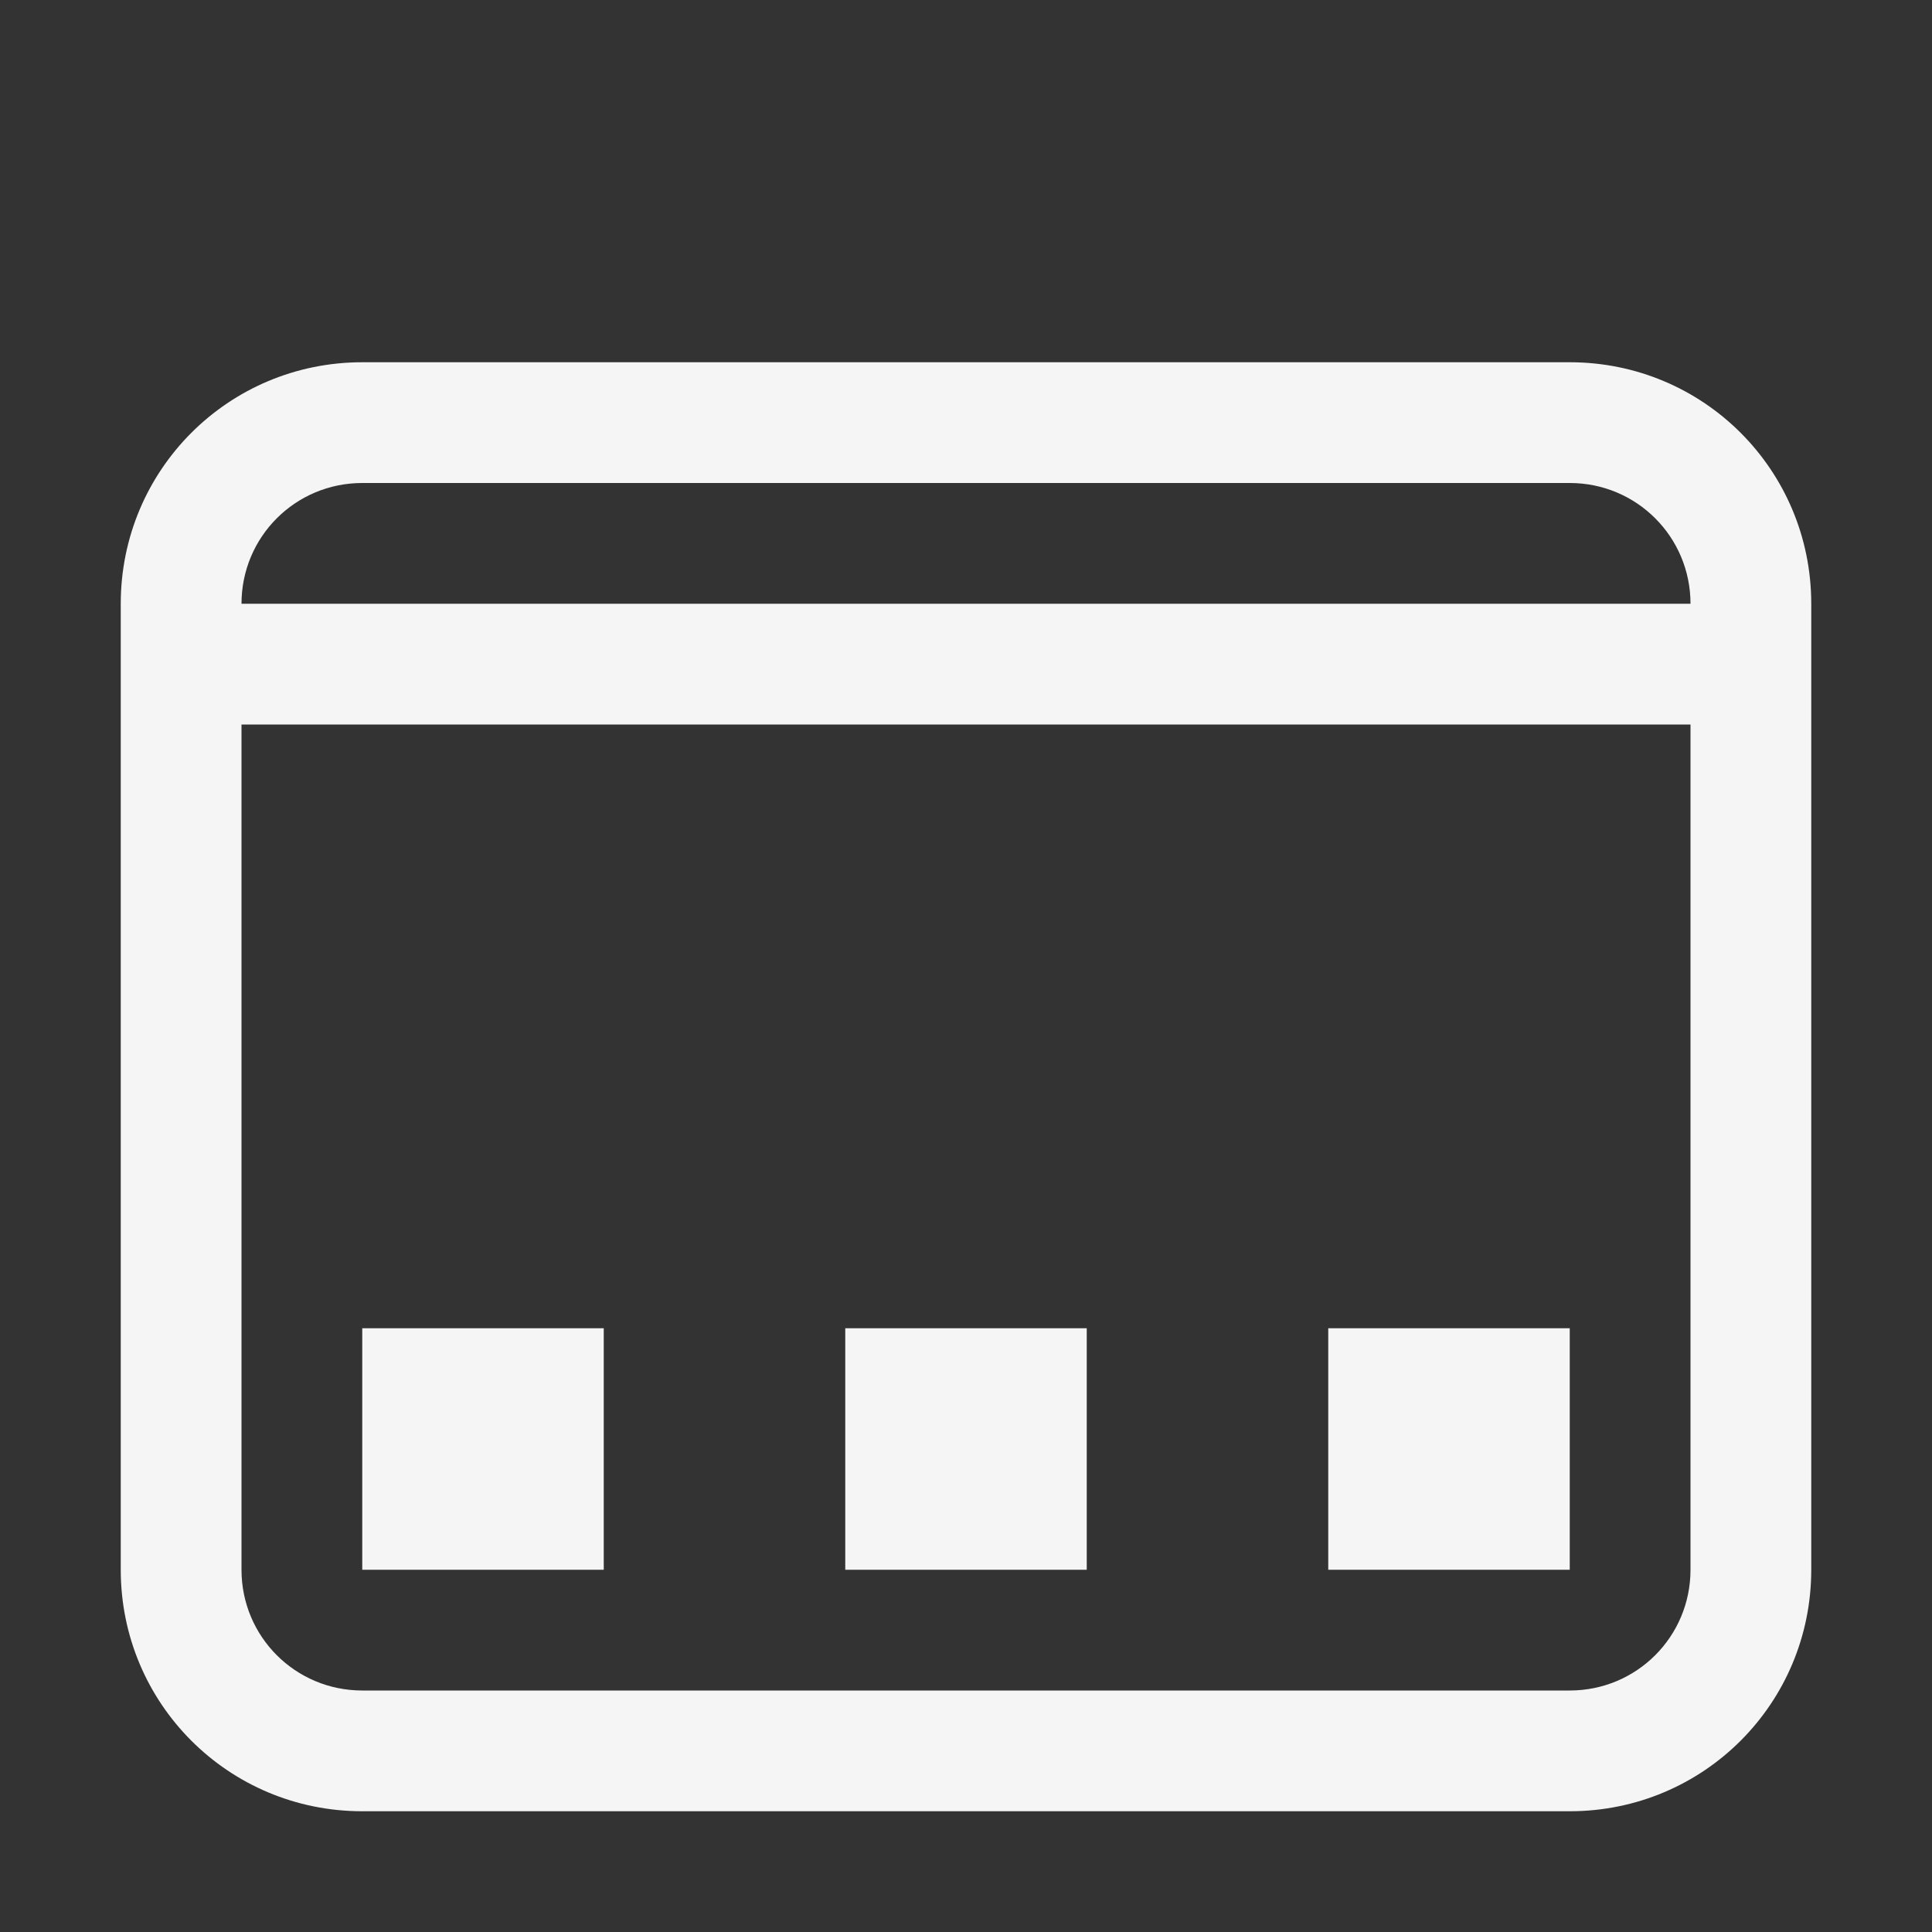 <?xml version="1.0" encoding="UTF-8" standalone="no"?>
<!-- Created with Inkscape (http://www.inkscape.org/) -->

<svg
   xmlns:dc="http://purl.org/dc/elements/1.1/"
   xmlns:cc="http://creativecommons.org/ns#"
   xmlns:rdf="http://www.w3.org/1999/02/22-rdf-syntax-ns#"
   xmlns:svg="http://www.w3.org/2000/svg"
   xmlns="http://www.w3.org/2000/svg"
   xmlns:sodipodi="http://sodipodi.sourceforge.net/DTD/sodipodi-0.dtd"
   xmlns:inkscape="http://www.inkscape.org/namespaces/inkscape"
   width="16"
   height="16"
   viewBox="0 0 16 16"
   id="svg2"
   version="1.1"
   inkscape:version="0.92.1 r15371"
   sodipodi:docname="user-desktop.svg">
<rect x="0" y="0" width="16" height="16" fill="#333333" stroke="none"/>
<defs
    id="defs3051">
<style
    type="text/css"
    id="current-color-scheme">
    .ColorScheme-Text {
    color:#f5f5f5;
    }
    </style>
</defs>
  <sodipodi:namedview
     id="base"
     pagecolor="#ffffff"
     bordercolor="#666666"
     borderopacity="1.0"
     inkscape:pageopacity="0.0"
     inkscape:pageshadow="2"
     inkscape:zoom="45.254834"
     inkscape:cx="8.1407465"
     inkscape:cy="8.4714035"
     inkscape:document-units="px"
     inkscape:current-layer="layer1"
     showgrid="true"
     units="px"
     inkscape:showpageshadow="false"
     borderlayer="true"
     showguides="true"
     inkscape:guide-bbox="true"
     inkscape:window-width="2560"
     inkscape:window-height="1018"
     inkscape:window-x="0"
     inkscape:window-y="32"
     inkscape:window-maximized="1"
     fit-margin-top="0"
     fit-margin-left="0"
     fit-margin-right="0"
     fit-margin-bottom="0">
    <inkscape:grid
       type="xygrid"
       id="grid4136"
       empspacing="2"
       originx="-3"
       originy="-3" />
    <sodipodi:guide
       position="0,15"
       orientation="0,1"
       id="guide4140"
       inkscape:label="Icon Max Height"
       inkscape:color="rgb(233,30,99)" />
    <sodipodi:guide
       position="0,1"
       orientation="0,1"
       id="guide4142"
       inkscape:label="Icon Baseline"
       inkscape:color="rgb(233,30,99)" />
    <sodipodi:guide
       position="8,-1.74e-05"
       orientation="1,0"
       id="guide4144"
       inkscape:label="Center Vertical"
       inkscape:color="rgb(221,44,0)" />
    <sodipodi:guide
       position="17,8"
       orientation="0,1"
       id="guide4146"
       inkscape:label="Center Horizontal"
       inkscape:color="rgb(221,44,0)" />
  </sodipodi:namedview>
  <g
     inkscape:label="Capa 1"
     inkscape:groupmode="layer"
     id="layer1"
     transform="translate(-3,-1033.362)">
    <path
       style="fill:currentColor;fill-opacity:1;stroke:none" class="ColorScheme-Text"
       d="M 3 3 C 1.892 3 1 3.892 1 5 L 1 11 L 1 12 L 1 13 C 1 14.108 1.892 15 3 15 L 13 15 C 14.108 15 15 14.108 15 13 L 15 5 C 15 3.892 14.108 3 13 3 L 3 3 z M 3 4 L 13 4 C 13.554 4 14 4.446 14 5 L 2 5 C 2 4.446 2.446 4 3 4 z M 2 6 L 14 6 L 14 13 C 14 13.554 13.554 14 13 14 L 3 14 C 2.446 14 2 13.554 2 13 L 2 6 z M 3 11 L 3 13 L 5 13 L 5 11 L 3 11 z M 7 11 L 7 13 L 9 13 L 9 11 L 7 11 z M 11 11 L 11 13 L 13 13 L 13 11 L 11 11 z "
       transform="translate(3,1033.362)"
       id="rect3211" />
  </g>
</svg>
